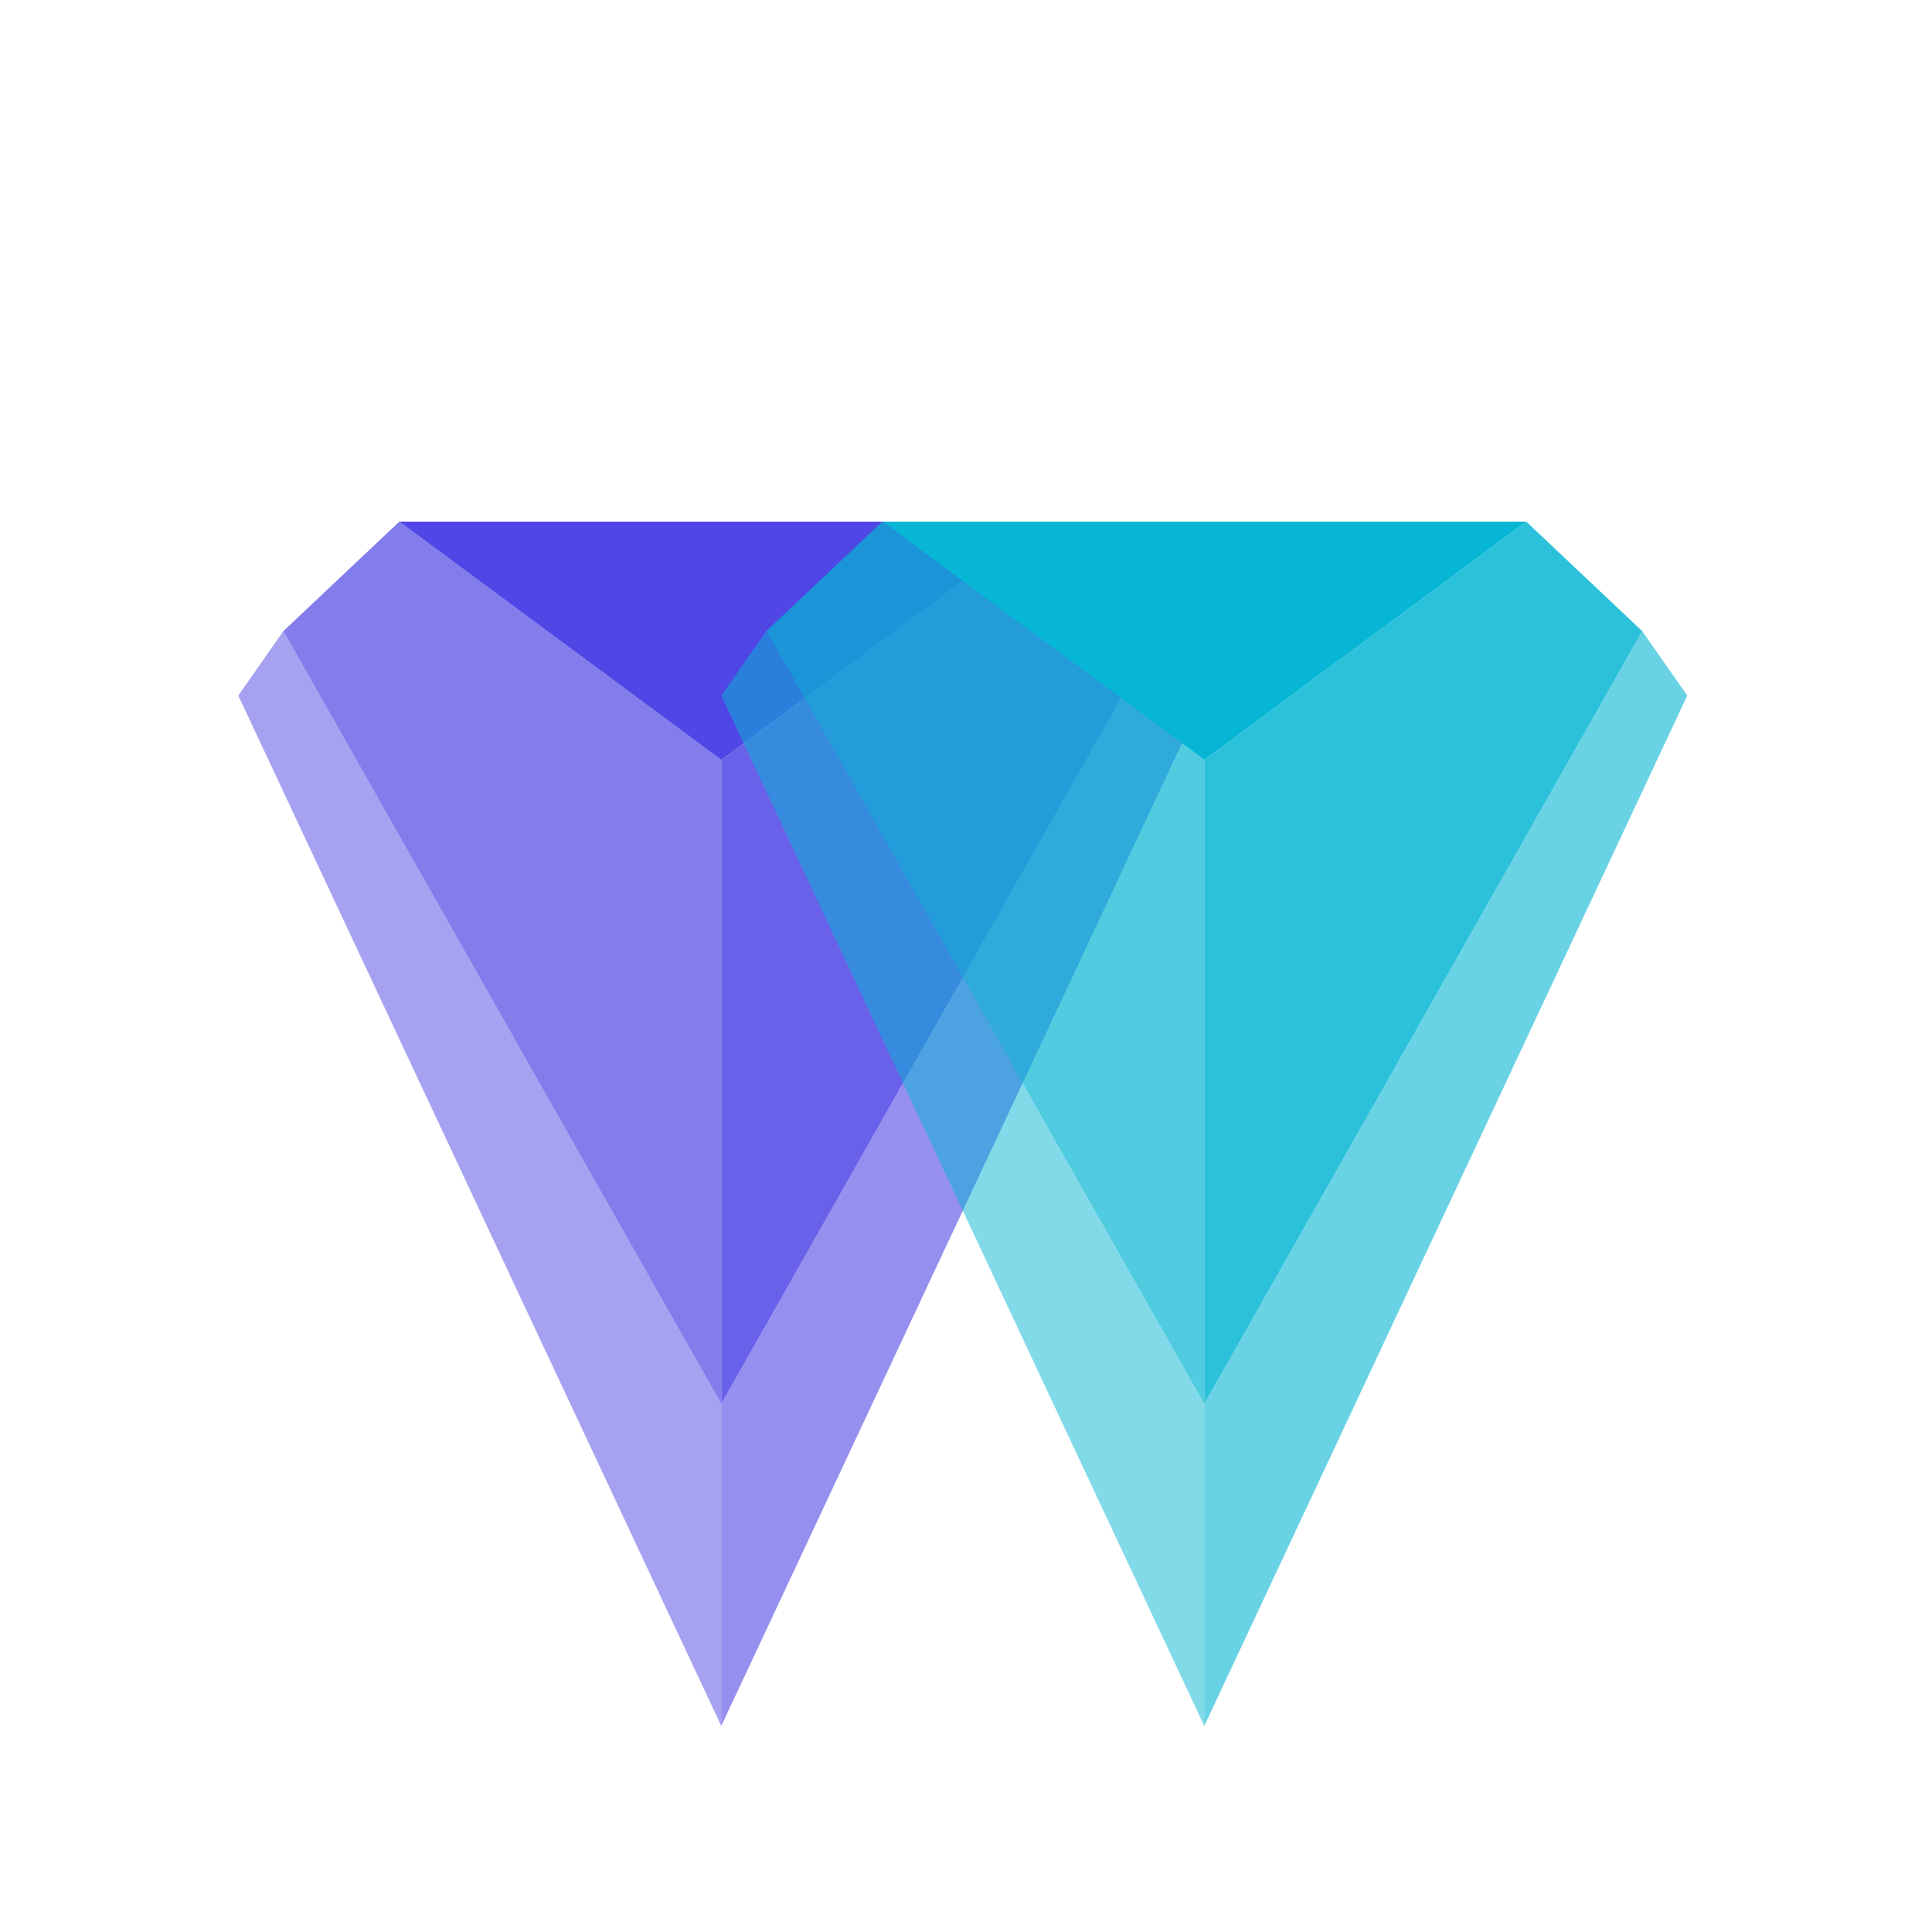 <svg xmlns="http://www.w3.org/2000/svg" viewBox="0 0 300 300">
  <g>
    <path fill="#4f46e5" opacity="1.0"
          d="M 112,118 L 62,81 L 162,81 Z"/>
    <path fill="#4f46e5" opacity="0.85"
          d="M 112,118 L 162,81 L 180,98 L 112,218 Z"/>
    <path fill="#4f46e5" opacity="0.7"
          d="M 112,118 L 62,81 L 44,98 L 112,218 Z"/>
    <path fill="#4f46e5" opacity="0.6"
          d="M 112,218 L 180,98 L 187,108 L 112,268 Z"/>
    <path fill="#4f46e5" opacity="0.5"
          d="M 112,218 L 44,98 L 37,108 L 112,268 Z"/>
  </g>
  
  <g>
    <path fill="#06b6d4" opacity="1.0"
          d="M 187,118 L 137,81 L 237,81 Z"/>
    <path fill="#06b6d4" opacity="0.85"
          d="M 187,118 L 237,81 L 255,98 L 187,218 Z"/>
    <path fill="#06b6d4" opacity="0.7"
          d="M 187,118 L 137,81 L 119,98 L 187,218 Z"/>
    <path fill="#06b6d4" opacity="0.6"
          d="M 187,218 L 255,98 L 262,108 L 187,268 Z"/>
    <path fill="#06b6d4" opacity="0.5"
          d="M 187,218 L 119,98 L 112,108 L 187,268 Z"/>
  </g>
</svg>
